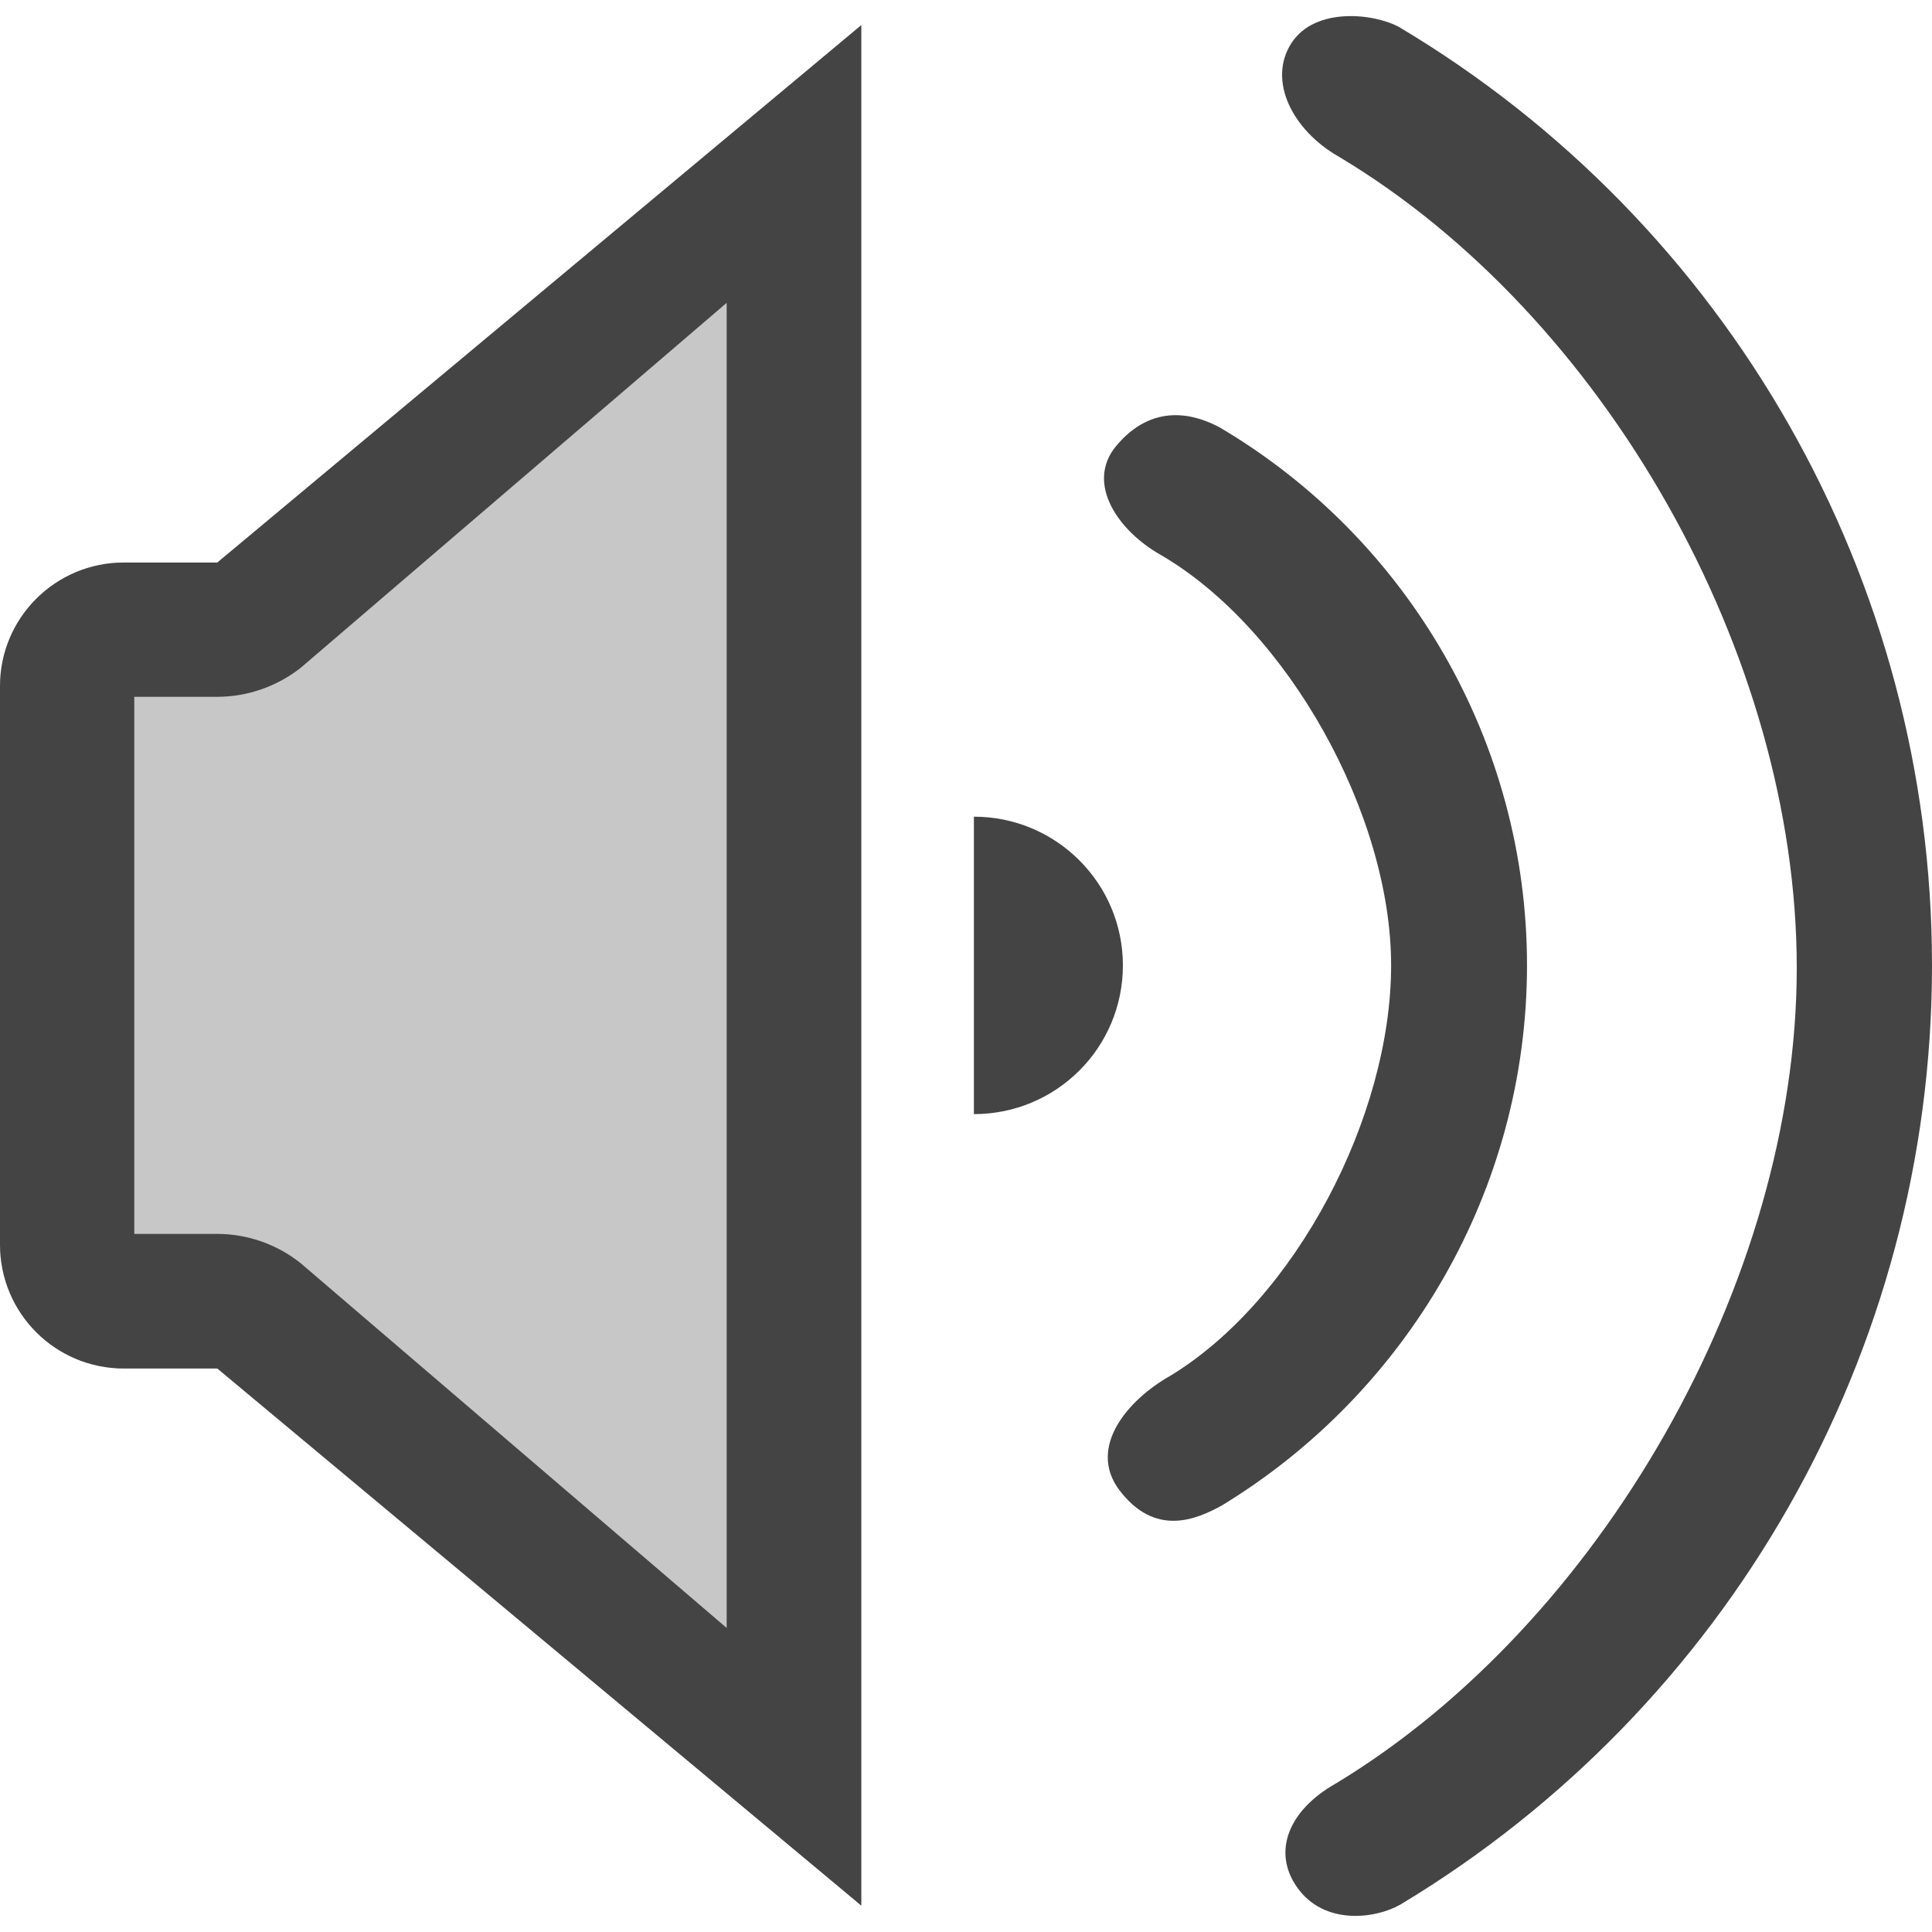 
<svg xmlns="http://www.w3.org/2000/svg" xmlns:xlink="http://www.w3.org/1999/xlink" width="24px" height="24px" viewBox="0 0 24 24" version="1.1">
<defs>
<filter id="alpha" filterUnits="objectBoundingBox" x="0%" y="0%" width="100%" height="100%">
  <feColorMatrix type="matrix" in="SourceGraphic" values="0 0 0 0 1 0 0 0 0 1 0 0 0 0 1 0 0 0 1 0"/>
</filter>
<mask id="mask0">
  <g filter="url(#alpha)">
<rect x="0" y="0" width="24" height="24" style="fill:rgb(0%,0%,0%);fill-opacity:0.3;stroke:none;"/>
  </g>
</mask>
<clipPath id="clip1">
  <rect x="0" y="0" width="24" height="24"/>
</clipPath>
<g id="surface5" clip-path="url(#clip1)">
<path style=" stroke:none;fill-rule:evenodd;fill:rgb(26.667%,26.667%,26.667%);fill-opacity:1;" d="M 10.699 0.312 L 3.129 6.988 L 1.539 6.988 C 0.688 6.988 0 7.676 0 8.523 L 0 15.461 C 0 16.312 0.688 17 1.539 17 L 3.129 17 L 10.699 23.672 Z M 10.699 0.312 "/>
</g>
</defs>
<g id="surface1">
<use xlink:href="#surface5" mask="url(#mask0)"/>
<path style=" stroke:none;fill-rule:evenodd;fill:rgb(26.667%,26.667%,26.667%);fill-opacity:1;" d="M 16.113 23.445 C 15.797 22.996 16.016 22.484 16.586 22.16 C 19.871 20.18 22.32 15.918 22.32 12.023 C 22.32 8.129 19.926 3.914 16.629 1.945 C 16.055 1.617 15.742 1 16.043 0.535 C 16.34 0.078 17.082 0.168 17.387 0.34 C 21.461 2.77 24 7.184 24 11.992 C 24 16.801 21.461 21.215 17.395 23.66 C 17.086 23.836 16.449 23.922 16.113 23.445 Z M 10.699 0.312 L 2.699 6.988 L 1.539 6.988 C 0.688 6.988 0 7.676 0 8.523 L 0 15.461 C 0 16.312 0.688 17 1.539 17 L 2.699 17 L 10.699 23.672 Z M 9.027 3.762 L 3.734 8.297 C 3.441 8.527 3.074 8.656 2.699 8.656 L 1.668 8.656 L 1.668 15.328 L 2.699 15.328 C 3.074 15.328 3.441 15.457 3.734 15.691 L 9.027 20.223 Z M 13.906 18.512 C 13.5 17.973 14.023 17.379 14.539 17.09 C 16.098 16.141 17.281 13.867 17.281 11.992 C 17.281 10.117 15.996 7.812 14.422 6.895 C 13.887 6.594 13.484 6.004 13.863 5.543 C 14.32 4.992 14.848 5.145 15.156 5.312 C 17.488 6.691 18.969 9.215 18.969 11.992 C 18.969 14.77 17.488 17.297 15.176 18.703 C 14.855 18.879 14.348 19.094 13.906 18.512 Z M 12.098 13.84 C 13.121 13.84 13.949 13.016 13.949 11.992 C 13.949 10.973 13.121 10.145 12.098 10.145 Z M 12.098 13.84 "/>
</g>
</svg>
